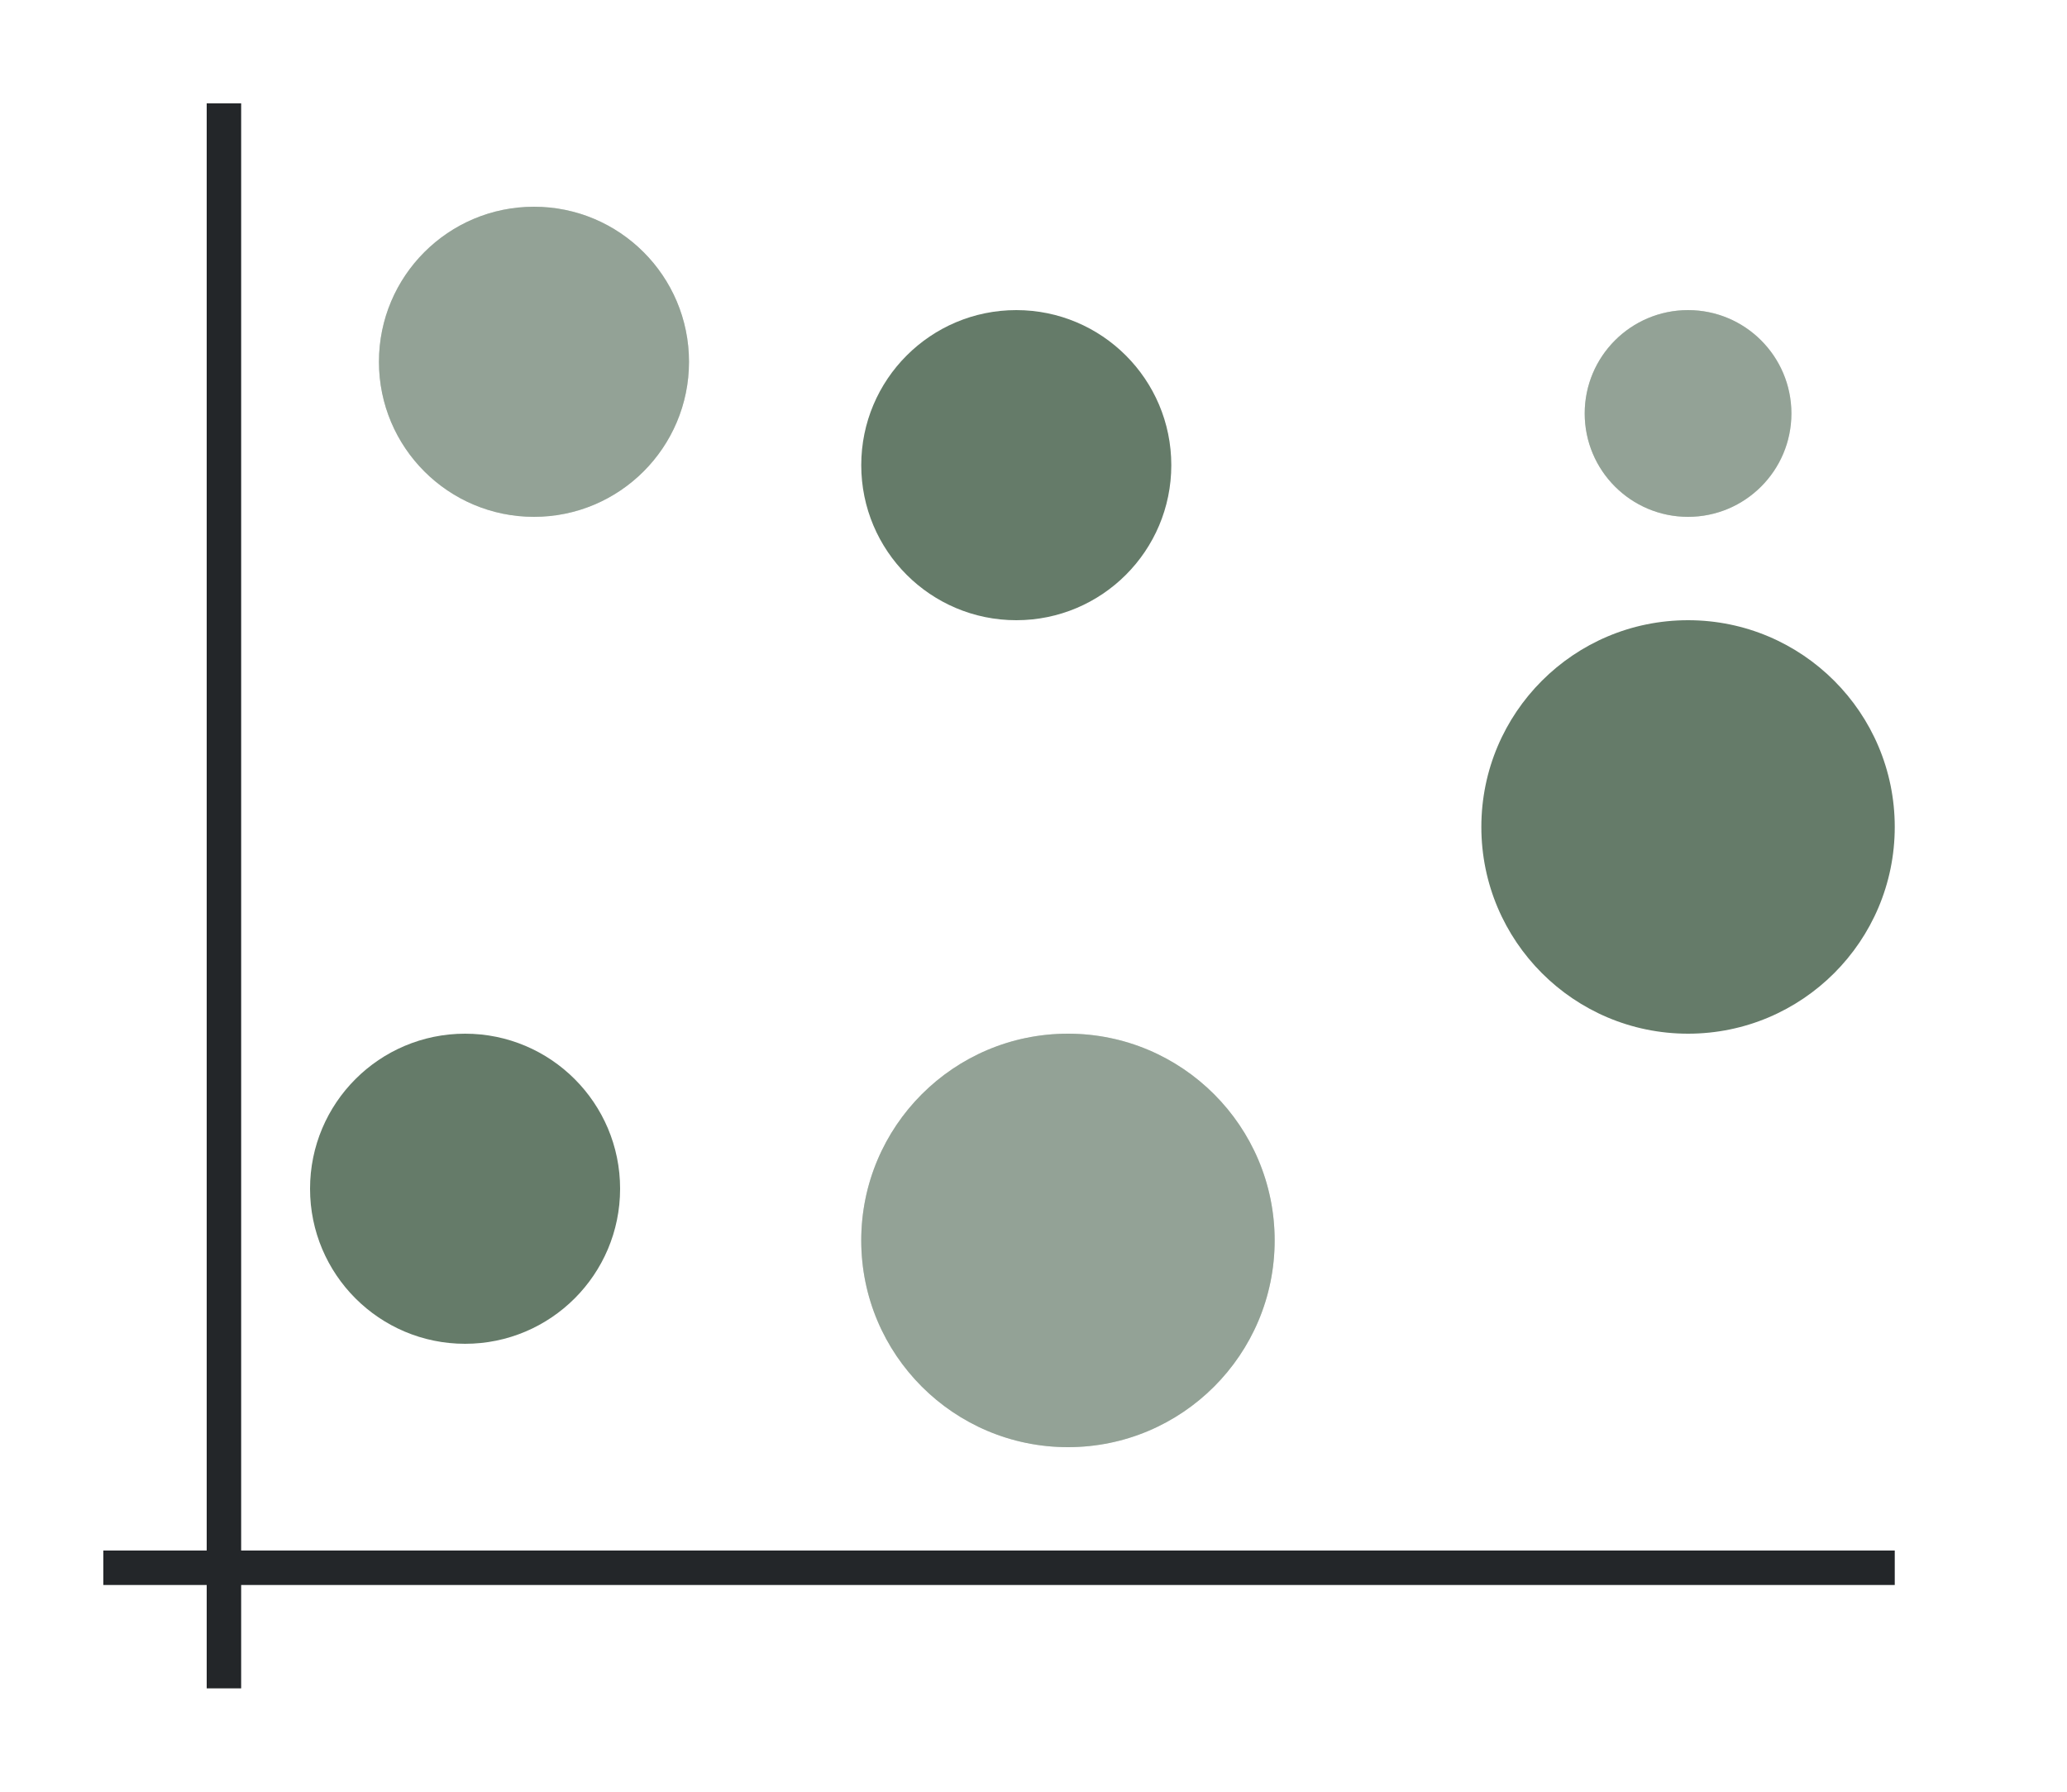 <svg height="52" width="60" xmlns:xlink="http://www.w3.org/1999/xlink" xmlns="http://www.w3.org/2000/svg"><linearGradient id="a"><stop offset="0" stop-color="#e95420"/><stop offset="1" stop-color="#fe865c"/></linearGradient><radialGradient id="c" cx="15.5" cy="1010.862" gradientUnits="userSpaceOnUse" r="4.5" xlink:href="#a" gradientTransform="translate(0 -1000.362)"/><radialGradient id="d" cx="31" cy="1036.362" gradientUnits="userSpaceOnUse" r="6" xlink:href="#a" gradientTransform="translate(0 -1000.362)"/><radialGradient id="e" cx="49" cy="1012.362" gradientUnits="userSpaceOnUse" r="3" xlink:href="#a" gradientTransform="translate(0 -1000.362)"/><radialGradient id="f" cx="13.5" cy="1034.862" gradientUnits="userSpaceOnUse" r="4.5" xlink:href="#b" gradientTransform="translate(0 -1000.362)"/><linearGradient id="b"><stop offset="0" stop-color="#77216f"/><stop offset="1" stop-color="#a25f9e"/></linearGradient><radialGradient id="g" cx="29.5" cy="1013.862" gradientUnits="userSpaceOnUse" r="4.5" xlink:href="#b" gradientTransform="translate(0 -1000.362)"/><radialGradient id="h" cx="49" cy="1024.362" gradientUnits="userSpaceOnUse" r="6" xlink:href="#b" gradientTransform="translate(0 -1000.362)"/><path d="M0 0h60v52H0z" fill="#fff"/><path d="M3 45h52v1H3z" fill="#232629"/><path d="M6 3h1v46H6z" fill="#232629"/><circle cx="15.5" cy="10.5" fill="url(#c)" r="4.5" style="fill:#657B69;fill-opacity:1"/><circle cx="31" cy="36" fill="url(#d)" r="6" style="fill:#657B69;fill-opacity:1"/><circle cx="49" cy="12" fill="url(#e)" r="3" style="fill:#657B69;fill-opacity:1"/><circle cx="13.5" cy="34.5" fill="url(#f)" r="4.5" style="fill:#657B69;fill-opacity:1"/><circle cx="29.5" cy="13.5" fill="url(#g)" r="4.5" style="fill:#657B69;fill-opacity:1"/><circle cx="49" cy="24" fill="url(#h)" r="6" style="fill:#657B69;fill-opacity:1"/><circle cx="15.5" cy="10.5" fill="url(#c)" r="4.5" style="fill:#fff;fill-opacity:1;opacity:.3"/><circle cx="31" cy="36" fill="url(#d)" r="6" style="fill:#fff;fill-opacity:1;opacity:.3"/><circle cx="49" cy="12" fill="url(#e)" r="3" style="fill:#fff;fill-opacity:1;opacity:.3"/></svg>